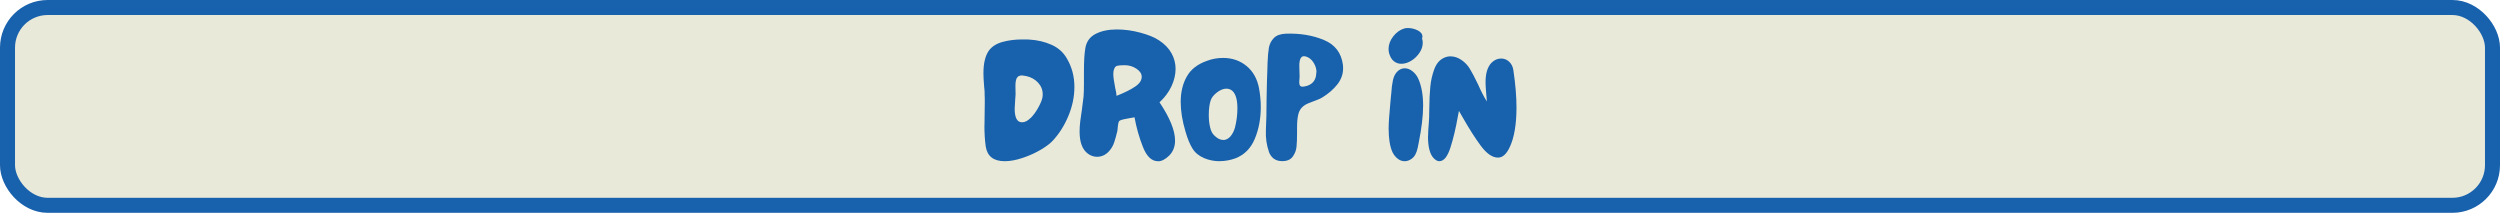 <?xml version="1.0" encoding="UTF-8"?>
<svg id="Layer_2" xmlns="http://www.w3.org/2000/svg" viewBox="0 0 332.79 28.33">
  <defs>
    <style>
      .cls-1 {
        isolation: isolate;
      }

      .cls-2 {
        fill: #1861ad;
      }

      .cls-3 {
        fill: #e9e9da;
        stroke: #1861ad;
        stroke-width: 2px;
      }
    </style>
  </defs>
  <g id="Layer_1-2" data-name="Layer_1">
    <g>
      <rect class="cls-3" x="1" y="1" width="330.79" height="26.33" rx="5.34" ry="5.34"/>
      <g class="cls-1">
        <path class="cls-2" d="M131.05,16.68l.02-1.55c.01-.33.02-.83.02-1.5,0-.46,0-.79-.02-1,0-.24,0-.46-.02-.65-.02-.19-.03-.36-.05-.51-.06-.73-.09-1.3-.09-1.71,0-1.33.24-2.34.73-3.03.41-.55,1.02-.93,1.82-1.15.8-.22,1.69-.33,2.64-.33.43,0,.74,0,.93.02,1.06.06,2.04.29,2.94.69.9.4,1.58,1.01,2.05,1.83.67,1.14,1,2.4,1,3.78,0,1.31-.27,2.6-.81,3.89-.54,1.29-1.25,2.4-2.13,3.33-.36.38-.91.78-1.64,1.2-.73.42-1.52.77-2.37,1.05s-1.62.42-2.32.42c-1.47,0-2.32-.64-2.53-1.94-.12-.83-.18-1.78-.18-2.85ZM137.2,15.71c.38-.39.71-.84,1-1.37.29-.52.47-.95.55-1.29.03-.12.05-.29.05-.5,0-.59-.21-1.11-.62-1.55-.41-.44-.93-.73-1.55-.87-.3-.06-.49-.09-.57-.09-.35,0-.58.12-.71.35-.12.24-.18.58-.18,1.04l.02,1.16-.05.66c-.05.73-.07,1.14-.07,1.23,0,1.2.33,1.8.98,1.8.38,0,.76-.19,1.14-.58Z"/>
        <path class="cls-2" d="M154.14,21.46c-.83,0-1.5-.63-2-1.9s-.87-2.58-1.12-3.95c-.03.02-.24.05-.61.11-.29.05-.58.1-.87.17-.29.07-.47.14-.55.22-.09.11-.15.32-.18.65s-.05.55-.07.67c-.15.62-.29,1.13-.42,1.51-.13.39-.32.74-.58,1.06-.47.58-1.04.87-1.71.87-.44,0-.85-.14-1.22-.42-.37-.28-.65-.66-.83-1.15-.18-.49-.27-1.09-.27-1.82,0-.39.03-.85.09-1.35s.13-1,.21-1.47c.12-.93.2-1.53.23-1.82.03-.36.05-.93.05-1.71v-1.68c0-1.28.06-2.28.18-3.01.14-.88.59-1.52,1.36-1.92.77-.4,1.71-.6,2.83-.6,1.03,0,2.08.14,3.15.43,1.07.29,1.9.63,2.49,1.03.74.49,1.29,1.06,1.65,1.71.36.65.54,1.35.54,2.09s-.19,1.55-.56,2.33c-.37.78-.9,1.48-1.58,2.11,1.38,2.05,2.07,3.75,2.07,5.1,0,.8-.26,1.46-.77,1.98-.53.52-1.03.77-1.5.77ZM151.14,11.51c.56-.39.84-.82.84-1.28,0-.41-.23-.77-.7-1.08-.46-.31-.98-.47-1.56-.47-.49,0-.83.03-1.02.08-.2.05-.34.23-.43.54-.05.15-.07.35-.07.59,0,.33.08.93.25,1.8.11.46.17.81.18,1.07,1.11-.44,1.94-.86,2.5-1.25Z"/>
        <path class="cls-2" d="M162.36,21.46c-.74,0-1.43-.14-2.07-.41-.7-.3-1.22-.73-1.56-1.29-.34-.55-.65-1.3-.92-2.24-.43-1.44-.64-2.75-.64-3.94,0-1.31.27-2.44.81-3.39.54-.96,1.43-1.65,2.68-2.09.68-.26,1.4-.39,2.16-.39,1.2,0,2.24.36,3.11,1.07s1.43,1.71,1.67,2.98c.15.84.23,1.66.23,2.48,0,1.58-.27,3-.81,4.27-.54,1.27-1.41,2.13-2.61,2.58-.68.24-1.37.36-2.05.36ZM162.82,18.64c.36,0,.68-.16.96-.47.27-.31.48-.71.62-1.2.21-.85.32-1.7.32-2.55,0-1.32-.3-2.15-.89-2.48-.18-.09-.36-.14-.55-.14-.42,0-.85.17-1.29.51s-.71.69-.83,1.06c-.17.5-.25,1.16-.25,1.98,0,.58.06,1.1.17,1.58.11.48.29.84.54,1.08.41.41.81.62,1.21.62Z"/>
        <path class="cls-2" d="M168.91,20.18c-.31-.86-.44-1.8-.4-2.83.06-1.21.09-2.59.09-4.12.03-1.82.07-3.19.11-4.1.01-.17.02-.41.02-.73.03-.85.09-1.53.18-2.04.09-.51.31-.94.66-1.3.35-.36.89-.55,1.62-.58,1.87-.06,3.55.22,5.04.84,1.5.62,2.34,1.74,2.54,3.35.01.09.02.23.02.41,0,.79-.26,1.51-.77,2.16-.52.65-1.18,1.23-2,1.73-.17.11-.38.21-.64.31s-.42.16-.5.19c-.08.03-.28.11-.62.24s-.61.29-.82.47c-.32.27-.53.64-.63,1.1-.1.46-.15,1.01-.15,1.65v.68c0,.81-.02,1.44-.07,1.91-.04.47-.21.91-.5,1.32-.29.41-.76.61-1.41.61-.88,0-1.48-.43-1.79-1.29ZM175.25,9.64c0-.39-.1-.78-.31-1.16-.21-.38-.47-.66-.81-.84-.21-.11-.4-.16-.55-.16-.41,0-.62.43-.62,1.28l.02.82c.01.15.02.35.02.59-.03.4-.05.65-.05.75,0,.21.03.37.1.47s.19.15.35.15c.12,0,.32-.04.59-.11.82-.27,1.23-.87,1.23-1.78Z"/>
        <path class="cls-2" d="M184.84,6.52c0-.59.21-1.15.63-1.69.42-.53.91-.88,1.49-1.05.15-.03.3-.05.43-.05.46,0,.9.1,1.32.31s.64.49.64.85c0,.05-.02.13-.05.25.06.17.09.35.09.55,0,.46-.14.9-.43,1.33-.29.43-.65.79-1.09,1.06s-.88.41-1.32.41c-.38,0-.71-.11-1-.34-.29-.23-.5-.58-.64-1.07-.05-.18-.07-.37-.07-.57ZM186.98,21.46c-.33,0-.64-.11-.92-.33-.28-.22-.51-.5-.69-.85-.35-.76-.52-1.81-.52-3.17,0-.67.07-1.74.21-3.21.03-.2.06-.53.09-1l.05-.48c.04-.68.12-1.26.22-1.73.1-.47.28-.84.54-1.12.3-.32.65-.48,1.02-.48s.71.13,1.04.39c.33.26.58.58.76.96.44.97.66,2.18.66,3.62,0,1.37-.2,3.02-.59,4.96-.02.09-.06.3-.13.64s-.17.63-.3.88c-.13.25-.3.45-.51.6-.3.21-.61.32-.91.32Z"/>
        <path class="cls-2" d="M190.1,18.14c0-.44.03-.99.09-1.66.03-.39.05-.67.05-.82.01-.23.02-.63.02-1.21.01-1.14.06-2.11.14-2.92s.25-1.57.52-2.3.68-1.23,1.23-1.5c.29-.15.6-.23.93-.23.5,0,.99.16,1.46.48.47.32.84.71,1.12,1.18.27.44.64,1.13,1.09,2.07.42.96.82,1.72,1.18,2.28l-.07-.8c-.08-.88-.11-1.46-.11-1.73,0-1.2.26-2.06.77-2.6.38-.39.81-.59,1.3-.59.41,0,.77.14,1.08.43.31.29.5.68.56,1.16.27,1.82.41,3.46.41,4.92,0,2.26-.3,4.03-.91,5.31-.43.91-.94,1.37-1.55,1.37-.74,0-1.5-.52-2.28-1.56-.77-1.04-1.59-2.33-2.46-3.86l-.46-.8-.14.71c-.27,1.56-.6,2.95-.99,4.17-.39,1.21-.88,1.82-1.49,1.82-.24,0-.5-.14-.77-.43-.49-.53-.73-1.5-.73-2.89Z"/>
      </g>
    </g>
  </g>
</svg>
